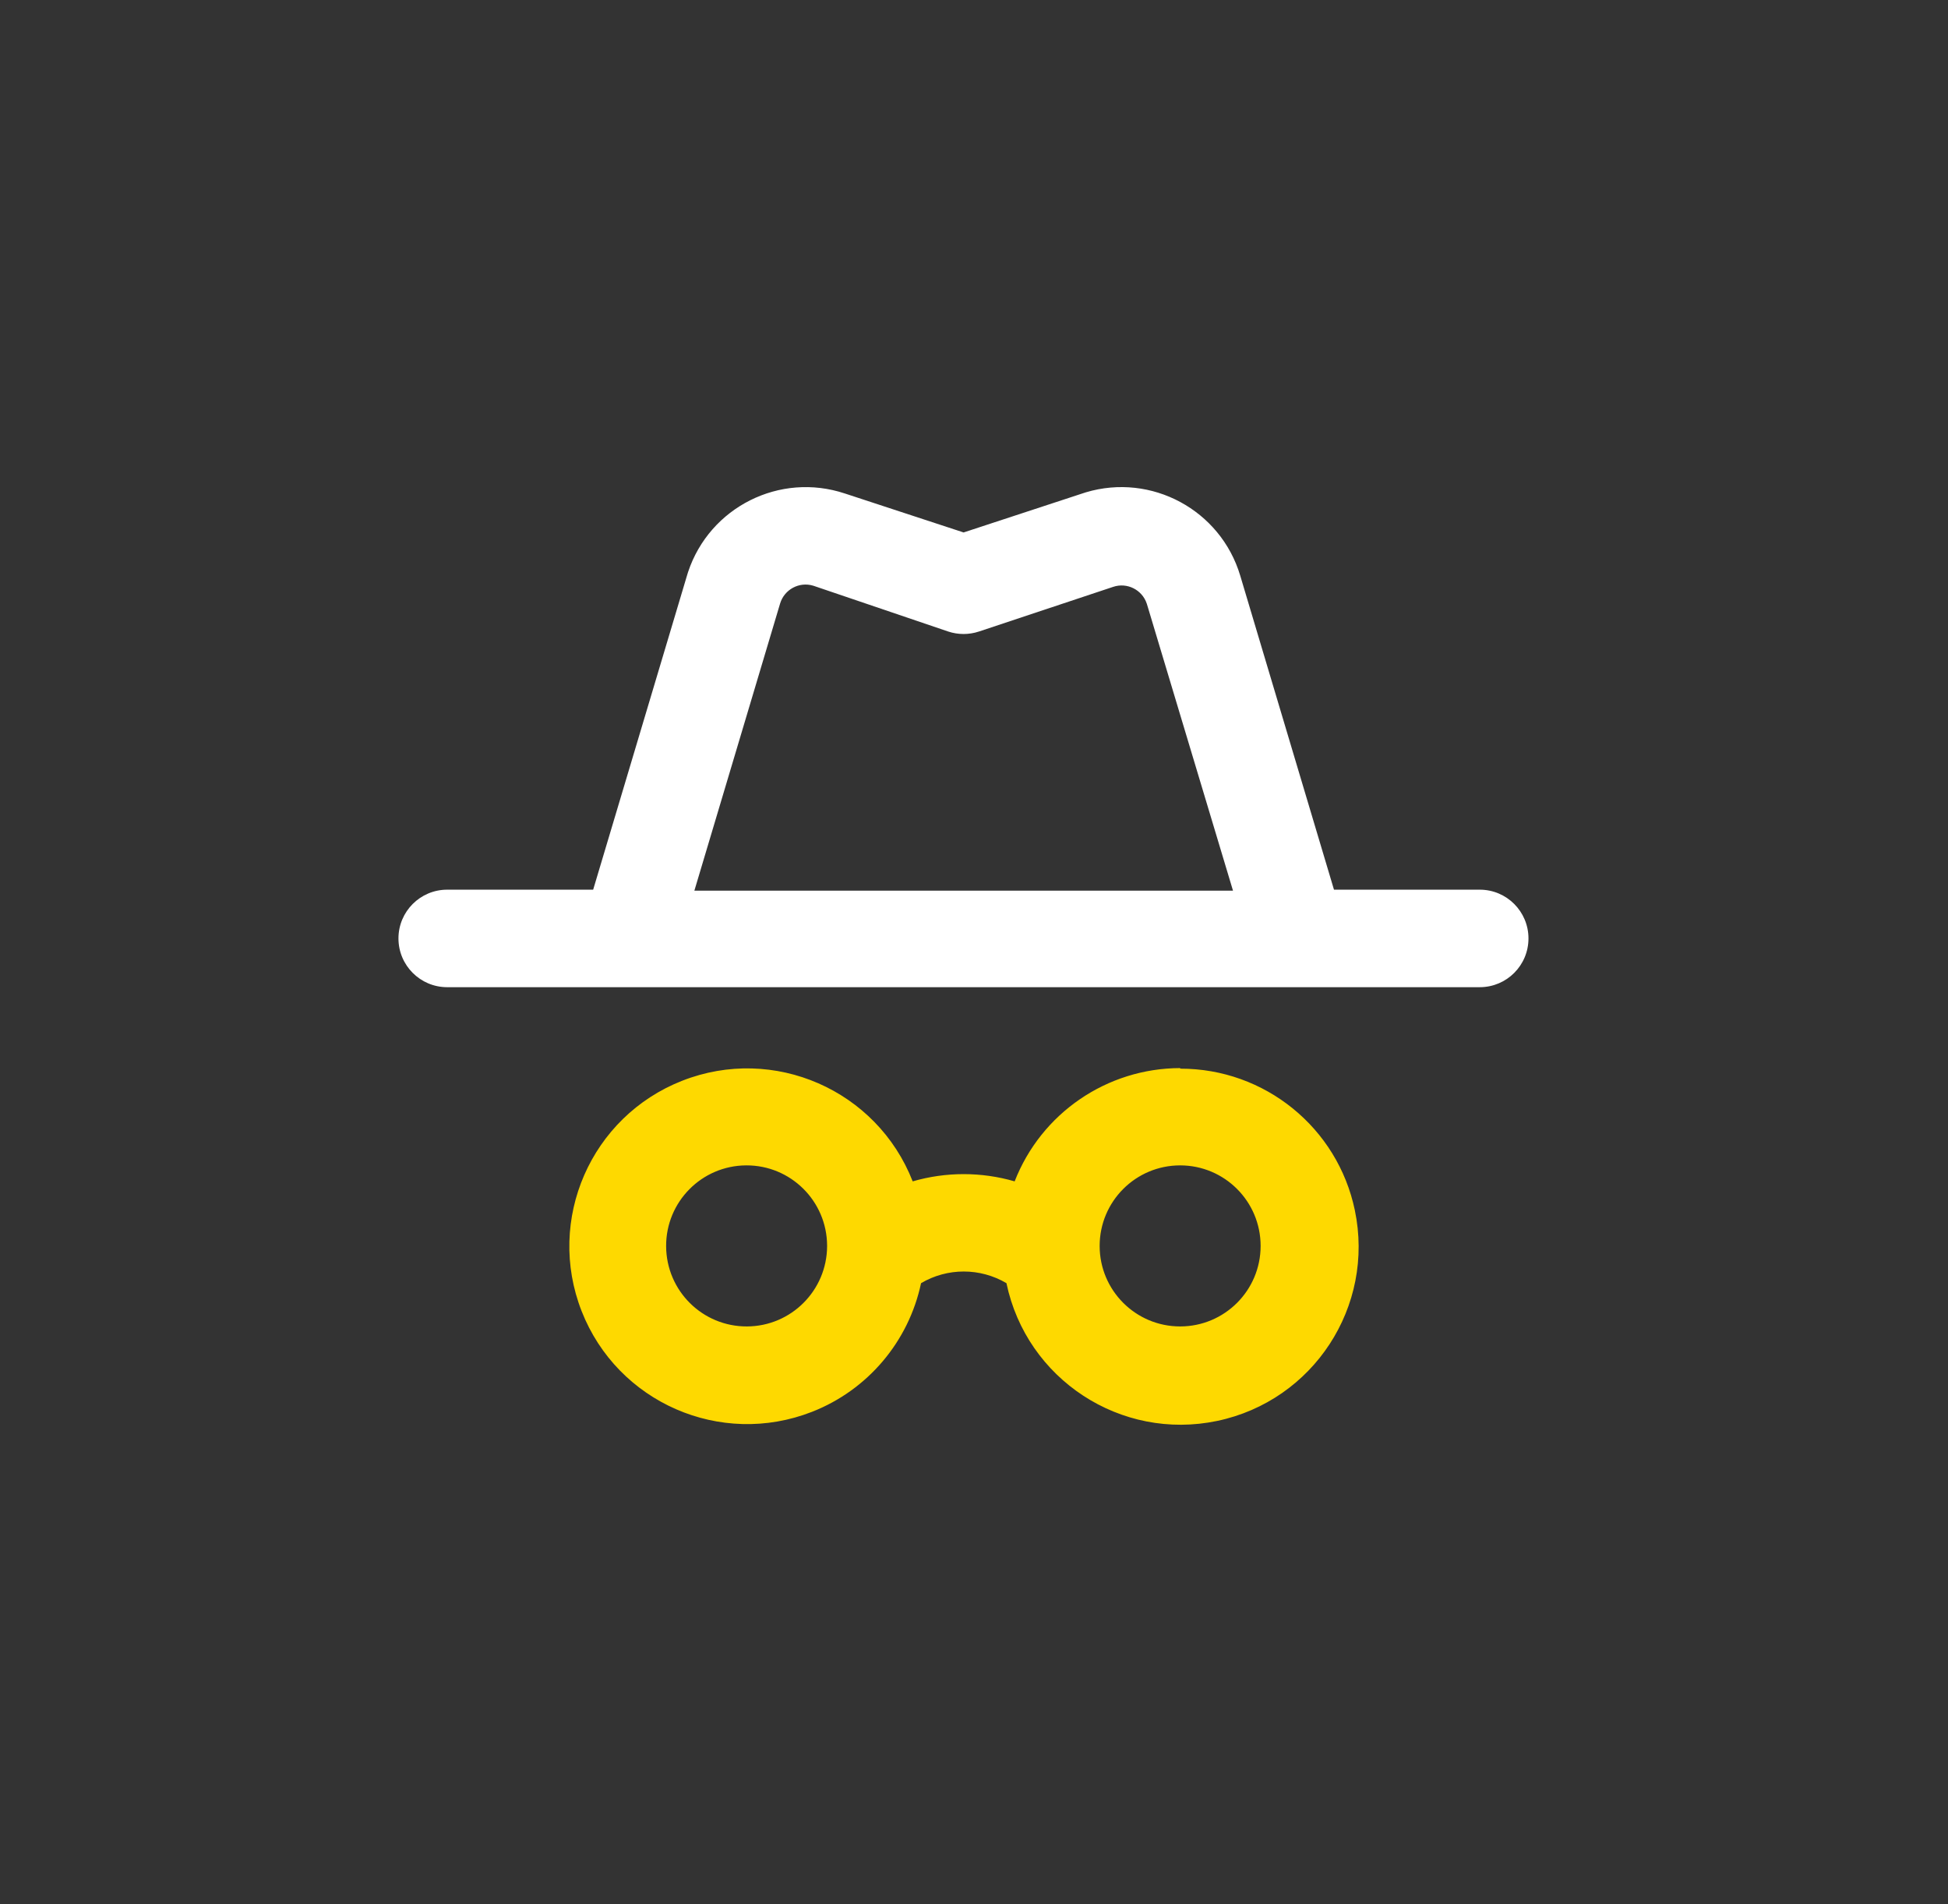 <?xml version="1.0" encoding="UTF-8"?>
<svg width="44px" height="43px" viewBox="0 0 44 43" version="1.1" xmlns="http://www.w3.org/2000/svg" xmlns:xlink="http://www.w3.org/1999/xlink">
    <rect x="0" y="0" width="44" height="43" fill="#333333" stroke="none"/>
    <!-- Generator: Sketch 52.6 (67491) - http://www.bohemiancoding.com/sketch -->
    <title>icons/infinity copy 2</title>
    <desc>Created with Sketch.</desc>
    <g id="icons/infinity-copy-2" stroke="none" stroke-width="1" fill="none" fill-rule="evenodd">
        <g id="Group-5" transform="translate(9, 11)">
            <path d="M8.621,2.627 C8.717,2.311 9.051,2.131 9.367,2.226 C9.372,2.228 9.378,2.229 9.383,2.231 L12.417,3.261 C12.642,3.336 12.887,3.336 13.112,3.261 L16.142,2.253 C16.455,2.147 16.795,2.315 16.901,2.628 C16.903,2.635 16.906,2.642 16.908,2.649 L18.85,9.113 L6.684,9.113 L8.621,2.627 Z M20.325,11.293 L24.424,11.293 C25.032,11.293 25.524,10.8 25.524,10.192 C25.524,9.584 25.032,9.091 24.424,9.091 L21.131,9.091 L19.013,1.998 C18.569,0.516 17.008,-0.325 15.526,0.118 C15.5,0.127 15.473,0.135 15.446,0.144 L12.765,1.024 L10.083,0.144 C8.615,-0.344 7.03,0.45 6.542,1.917 C6.533,1.944 6.524,1.971 6.517,1.998 L4.398,9.091 L1.1,9.091 C0.493,9.091 0,9.584 0,10.192 C0,10.8 0.493,11.293 1.1,11.293 L20.325,11.293 Z" id="Fill-1" fill="#ffffff"></path>
            <path d="M17.656,18.954 C16.652,18.954 15.838,18.14 15.838,17.136 C15.838,16.131 16.652,15.317 17.656,15.317 C18.661,15.317 19.474,16.131 19.474,17.136 C19.474,18.14 18.661,18.954 17.656,18.954 Z M7.873,18.954 C6.868,18.959 6.051,18.149 6.046,17.144 C6.041,16.14 6.85,15.322 7.855,15.317 C8.859,15.312 9.677,16.122 9.682,17.127 L9.682,17.14 C9.679,18.139 8.872,18.95 7.873,18.954 Z M17.656,13.12 C16.003,13.123 14.519,14.138 13.918,15.678 C13.166,15.46 12.367,15.46 11.615,15.678 C10.806,13.613 8.476,12.595 6.411,13.405 C4.346,14.214 3.329,16.543 4.137,18.608 C4.947,20.673 7.276,21.691 9.342,20.882 C10.598,20.39 11.524,19.298 11.804,17.977 C12.399,17.626 13.138,17.626 13.733,17.977 C14.188,20.15 16.318,21.543 18.491,21.088 C20.665,20.633 22.057,18.503 21.602,16.33 C21.213,14.465 19.566,13.13 17.661,13.133 L17.656,13.12 Z" id="Fill-3" fill="#FED900"></path>
        </g>
    </g>
</svg>
